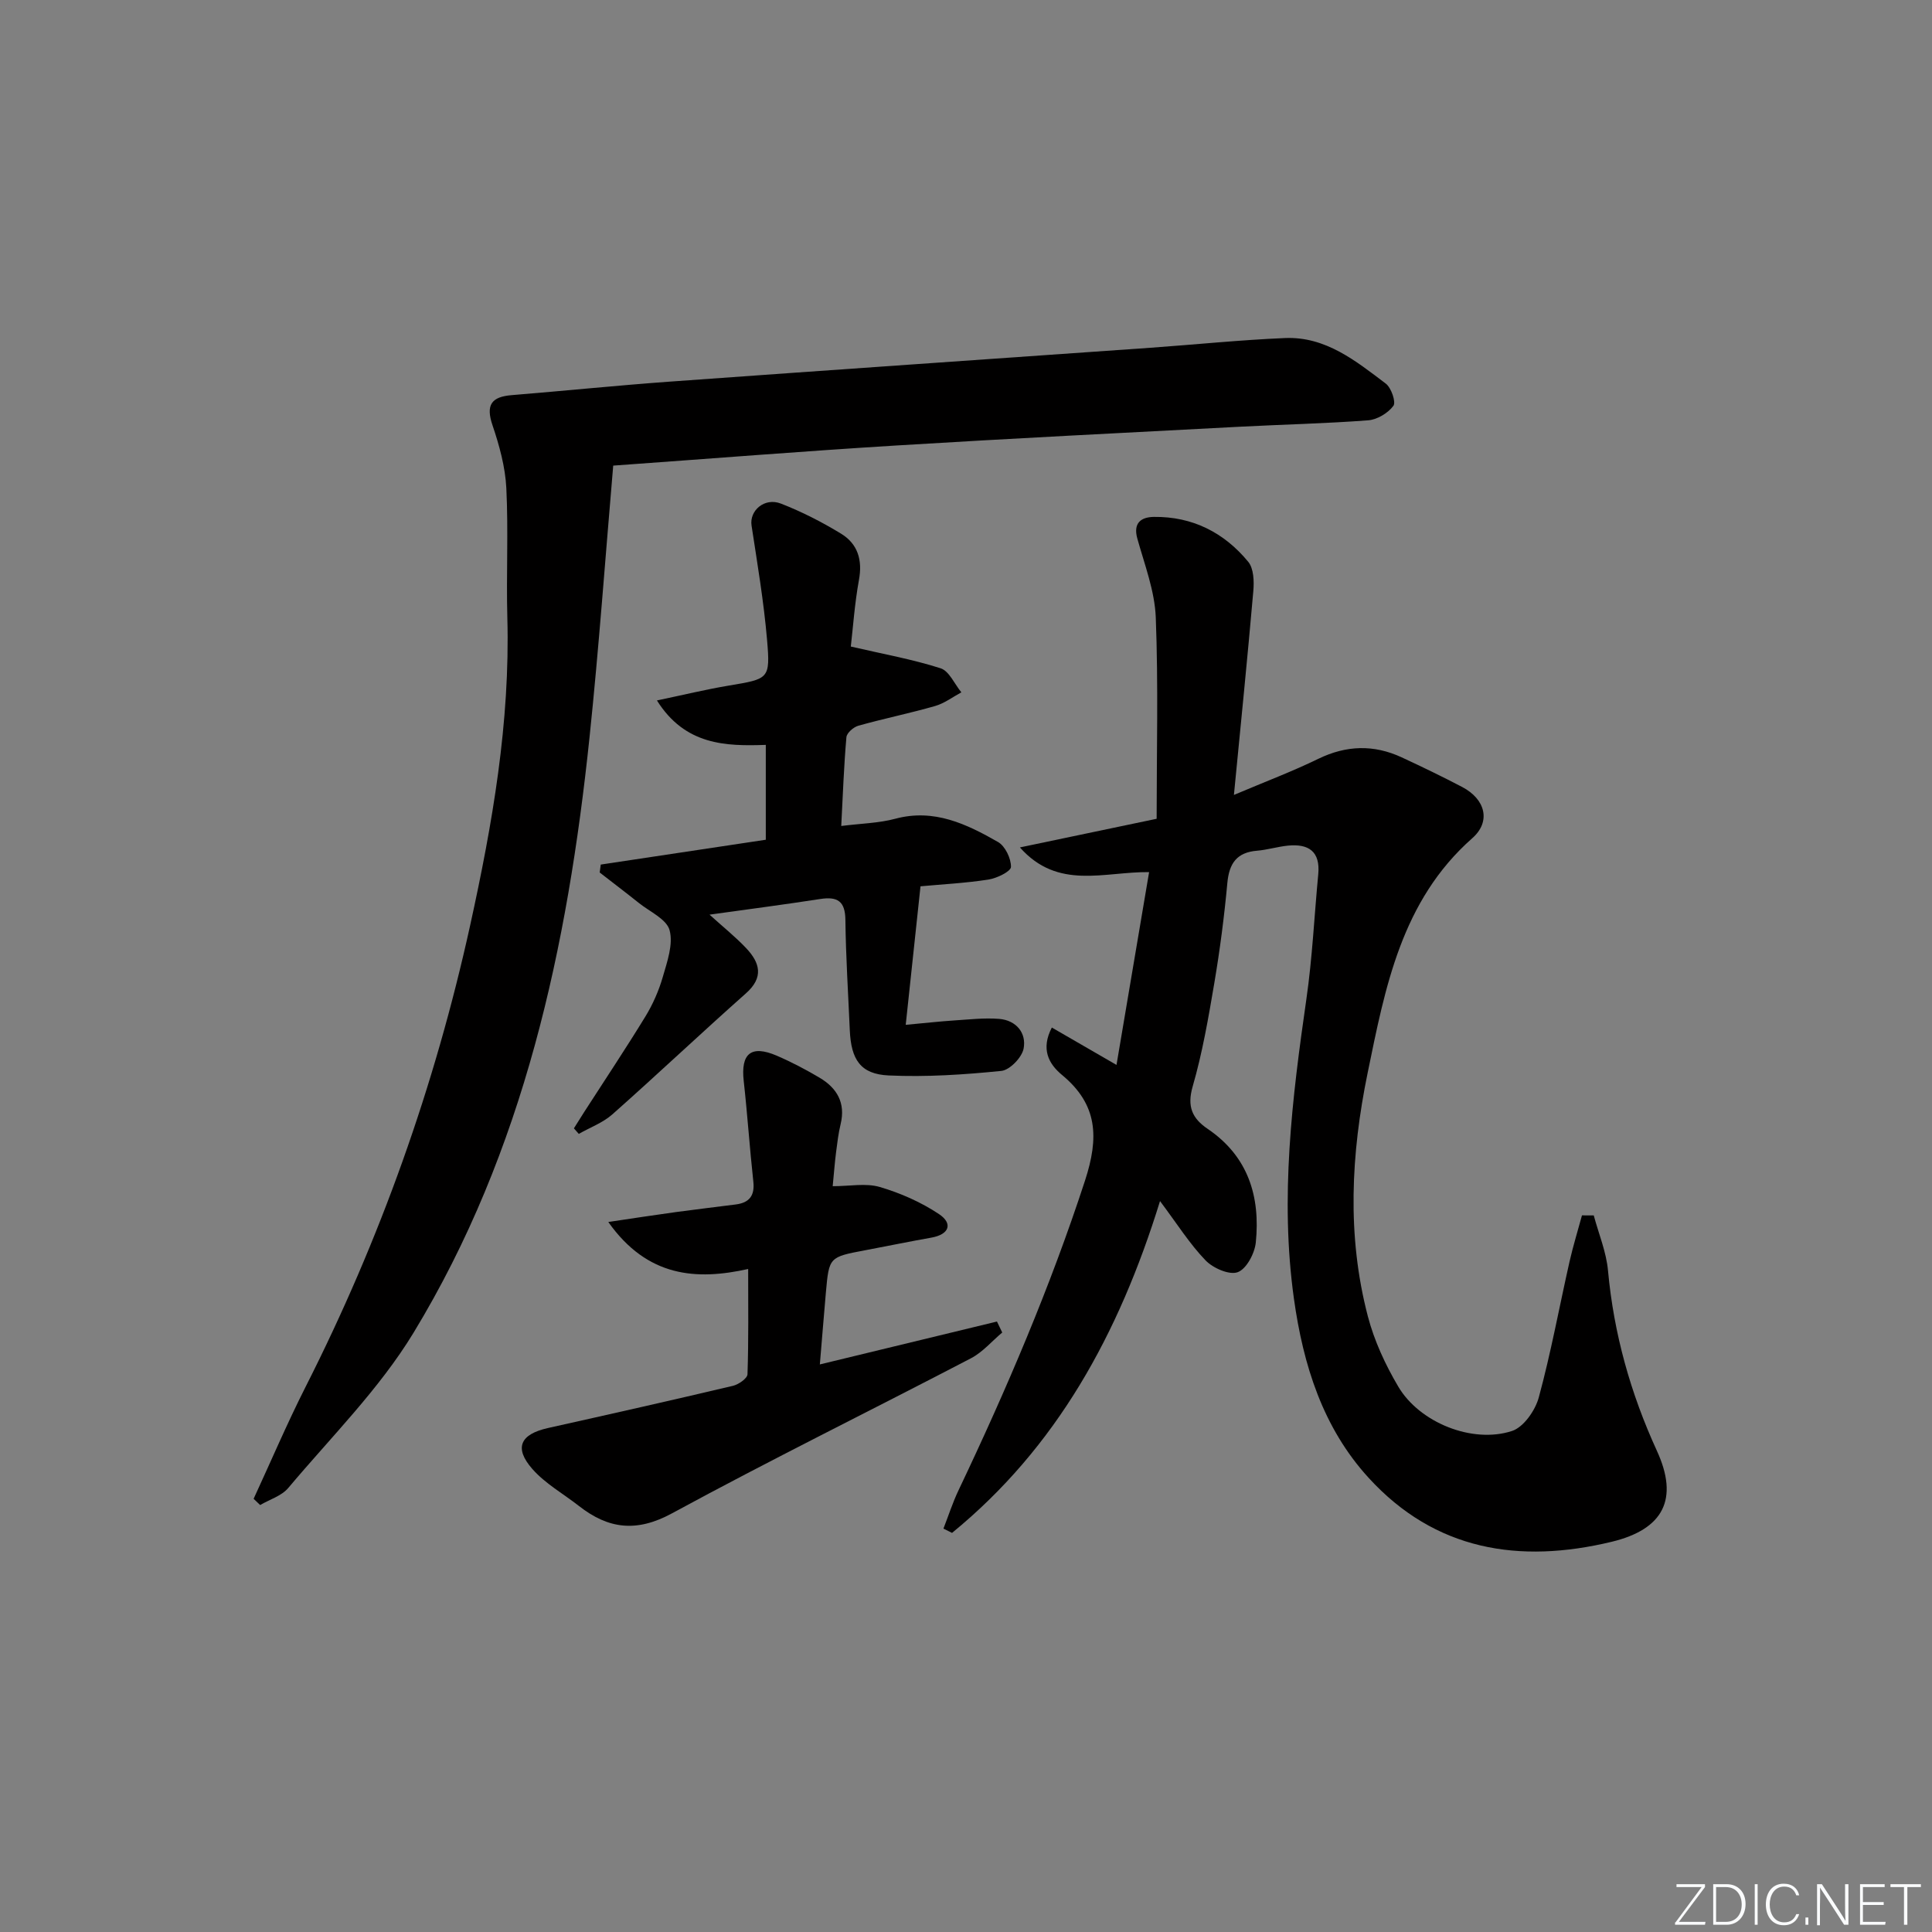 <svg enable-background="new 0 0 400 400" viewBox="0 0 400 400" xmlns="http://www.w3.org/2000/svg"><rect x="0" y="0" width="400" height="400" fill="#808080" stroke="none"/><g fill="#fafbfc"><path d="m346.9 398 5.4-7.3h-5.2v-.6h5.9v.6l-5.4 7.2h5.5l-.1.6h-6.2v-.5z"/><path d="m354.7 390.1h2.8c2.3 0 3.9 1.6 3.9 4.1s-1.6 4.3-3.9 4.3h-2.8zm.6 7.8h2c2.2 0 3.3-1.6 3.3-3.6 0-1.8-1-3.6-3.3-3.6h-2z"/><path d="m363.9 390.1v8.4h-.6v-8.4z"/><path d="m372.5 396.3c-.4 1.3-1.4 2.3-3.2 2.3-2.4 0-3.7-1.9-3.7-4.3 0-2.3 1.2-4.3 3.7-4.3 1.8 0 2.9 1 3.2 2.4h-.6c-.4-1.1-1.1-1.8-2.5-1.8-2.1 0-3 1.9-3 3.7s.9 3.7 3 3.7c1.4 0 2.1-.7 2.5-1.7z"/><path d="m373.8 398.5v-1.5h.6v1.5z"/><path d="m376.2 398.5v-8.4h1c1.3 2 4.4 6.7 4.9 7.6-.1-1.2-.1-2.4-.1-3.8v-3.8h.7v8.4h-.9c-1.2-1.9-4.4-6.8-5-7.7.1 1.1 0 2.3 0 3.9v3.9h-.6z"/><path d="m390 394.4h-4.3v3.5h4.7l-.1.6h-5.2v-8.4h5.1v.6h-4.5v3.1h4.3z"/><path d="m394.2 390.7h-2.8v-.6h6.3v.6h-2.8v7.8h-.7z"/></g><path d="m240.17 248.67c-8.55 27.65-21.46 51.03-43.06 68.7-.59-.3-1.19-.59-1.78-.89 1.04-2.66 1.91-5.4 3.14-7.97 9.92-20.86 18.97-42.03 26.16-64.05 2.92-8.95 2.68-15.76-4.76-21.91-2.8-2.32-4.39-5.39-2.1-9.81 4.25 2.46 8.34 4.82 13.39 7.74 2.29-13.56 4.48-26.5 6.75-39.92-9.37-.1-18.85 3.79-26.75-5.11 9.63-2.02 18.44-3.86 28.31-5.93 0-13.88.36-27.81-.18-41.7-.22-5.49-2.32-10.93-3.82-16.32-.92-3.31.87-4.45 3.44-4.48 7.96-.1 14.54 3.24 19.52 9.29 1.14 1.38 1.23 4.03 1.06 6.02-1.19 13.71-2.58 27.41-4.02 42.25 6.6-2.79 12.15-4.88 17.46-7.47 5.81-2.82 11.49-2.99 17.27-.31 4.23 1.96 8.43 3.99 12.55 6.15 4.77 2.51 6 7.12 2.08 10.58-14.7 12.97-18.04 30.92-21.68 48.63-3.43 16.71-4.33 33.65.05 50.37 1.32 5.06 3.62 10.02 6.29 14.54 4.4 7.47 15.34 11.88 23.55 9.2 2.4-.78 4.82-4.25 5.55-6.95 2.52-9.27 4.25-18.76 6.37-28.14.73-3.21 1.71-6.37 2.57-9.55.81 0 1.63.01 2.44.01 1.02 3.81 2.6 7.56 2.95 11.43 1.2 13.07 4.68 25.44 10.13 37.32 4.56 9.95 1.4 16.22-9.37 18.82-19.15 4.61-36.56 1.81-50.31-13.23-9.48-10.36-13.56-23.35-15.48-37.12-2.91-20.86-.38-41.44 2.59-62.06 1.23-8.54 1.63-17.19 2.45-25.79.45-4.74-2-6.36-6.3-5.93-2.14.22-4.23.87-6.36 1.05-4.2.34-5.78 2.6-6.16 6.67-.64 6.94-1.54 13.87-2.7 20.74-1.22 7.19-2.46 14.42-4.48 21.4-1.21 4.18-.08 6.63 3.12 8.79 8.38 5.69 10.91 14 9.95 23.51-.23 2.26-1.93 5.48-3.74 6.15-1.73.65-5.11-.83-6.66-2.44-3.29-3.41-5.87-7.53-9.43-12.28z" fill="#010000"/><path d="m126.96 96.4c-1.63 18.96-2.96 37.67-4.91 56.31-4.54 43.3-13.52 85.49-36.43 123.22-7.09 11.67-17.08 21.59-25.95 32.15-1.38 1.64-3.85 2.37-5.81 3.52-.45-.43-.9-.86-1.35-1.29 3.58-7.75 6.93-15.61 10.78-23.22 15.4-30.4 26.73-62.24 34.05-95.5 4.61-20.97 8.29-42.06 7.7-63.68-.24-8.95.23-17.92-.21-26.85-.22-4.38-1.44-8.82-2.86-13.01-1.43-4.21-.24-5.9 3.97-6.24 10.92-.89 21.83-2.01 32.76-2.8 33.16-2.4 66.33-4.67 99.49-7.01 9.29-.66 18.56-1.62 27.85-2.01 8.39-.36 14.66 4.73 20.87 9.43 1.14.86 2.15 3.83 1.58 4.6-1.11 1.5-3.34 2.85-5.21 3-8.79.67-17.61.86-26.41 1.32-23.75 1.25-47.51 2.43-71.24 3.89-19.25 1.18-38.46 2.72-58.67 4.17z" fill="#010000"/><path d="m176.15 133.86c6.73 1.56 12.78 2.64 18.59 4.5 1.78.57 2.88 3.26 4.3 4.98-1.8.97-3.51 2.28-5.43 2.83-5.25 1.51-10.62 2.6-15.89 4.08-1.01.28-2.41 1.5-2.48 2.39-.52 5.91-.73 11.86-1.07 18.37 4.1-.52 7.77-.58 11.2-1.5 8.01-2.15 14.73 1.09 21.25 4.81 1.49.85 2.72 3.42 2.69 5.17-.02.93-2.91 2.34-4.64 2.61-4.74.74-9.56.98-14.09 1.4-1 9.33-1.98 18.53-3.06 28.68 4.12-.38 7.02-.71 9.93-.9 3.14-.2 6.31-.58 9.42-.33 3.51.29 5.67 2.89 5.06 6.14-.34 1.83-2.86 4.45-4.61 4.63-7.74.78-15.58 1.3-23.34.94-5.82-.27-7.77-3.27-8.04-9.37-.33-7.61-.82-15.22-.91-22.83-.04-3.91-1.66-4.88-5.22-4.33-7.36 1.14-14.74 2.1-22.91 3.24 2.85 2.58 5.38 4.6 7.58 6.93 2.85 3.02 3.71 6.04-.05 9.37-9.3 8.25-18.34 16.8-27.65 25.05-1.97 1.74-4.62 2.71-6.95 4.04-.34-.38-.67-.77-1.01-1.15.72-1.14 1.42-2.28 2.15-3.41 4.23-6.57 8.57-13.07 12.65-19.74 1.54-2.52 2.78-5.34 3.6-8.18.91-3.16 2.2-6.78 1.41-9.69-.61-2.29-4.1-3.83-6.36-5.64-2.68-2.14-5.41-4.21-8.11-6.31.07-.55.15-1.09.22-1.64 11.28-1.7 22.56-3.39 34.17-5.14 0-6.48 0-12.73 0-19.64-8.24.28-16.68.12-22.54-9.2 5.4-1.13 10.12-2.28 14.9-3.08 8.27-1.39 8.6-1.33 7.9-9.48-.68-7.92-2.01-15.78-3.21-23.65-.47-3.09 2.68-5.88 6.1-4.54 4.31 1.68 8.5 3.82 12.46 6.24 3.41 2.09 4.44 5.41 3.68 9.53-.91 5.01-1.25 10.11-1.69 13.82z" fill="#010000"/><path d="m172.4 245.59c3.54 0 6.86-.68 9.74.16 4.29 1.26 8.58 3.15 12.29 5.63 2.9 1.95 2.12 4.2-1.61 4.86-4.57.81-9.12 1.75-13.68 2.61-7.48 1.41-7.49 1.4-8.15 8.75-.42 4.77-.8 9.54-1.25 14.89 12.7-3.08 24.69-5.98 36.67-8.88.36.76.73 1.52 1.09 2.27-2.14 1.8-4.04 4.06-6.46 5.33-20.62 10.76-41.5 21.02-61.93 32.12-7.33 3.98-13.16 3.23-19.24-1.53-3.25-2.54-6.99-4.63-9.66-7.67-3.84-4.38-2.48-7.19 3.23-8.47 12.79-2.85 25.57-5.73 38.31-8.74 1.17-.28 2.98-1.54 3.01-2.39.24-7.1.14-14.22.14-21.8-10.68 2.38-20.85 1.74-28.96-9.73 5.26-.78 9.65-1.46 14.05-2.06 4.11-.56 8.23-1.04 12.35-1.57 2.78-.36 3.95-1.8 3.63-4.73-.76-6.93-1.22-13.9-1.99-20.83-.64-5.69 1.52-7.52 6.82-5.25 3.05 1.31 6.01 2.87 8.87 4.56 3.62 2.14 5.44 5.23 4.37 9.63-.47 1.92-.69 3.91-.95 5.88-.25 1.98-.4 3.95-.69 6.96z" fill="#010000"/></svg>